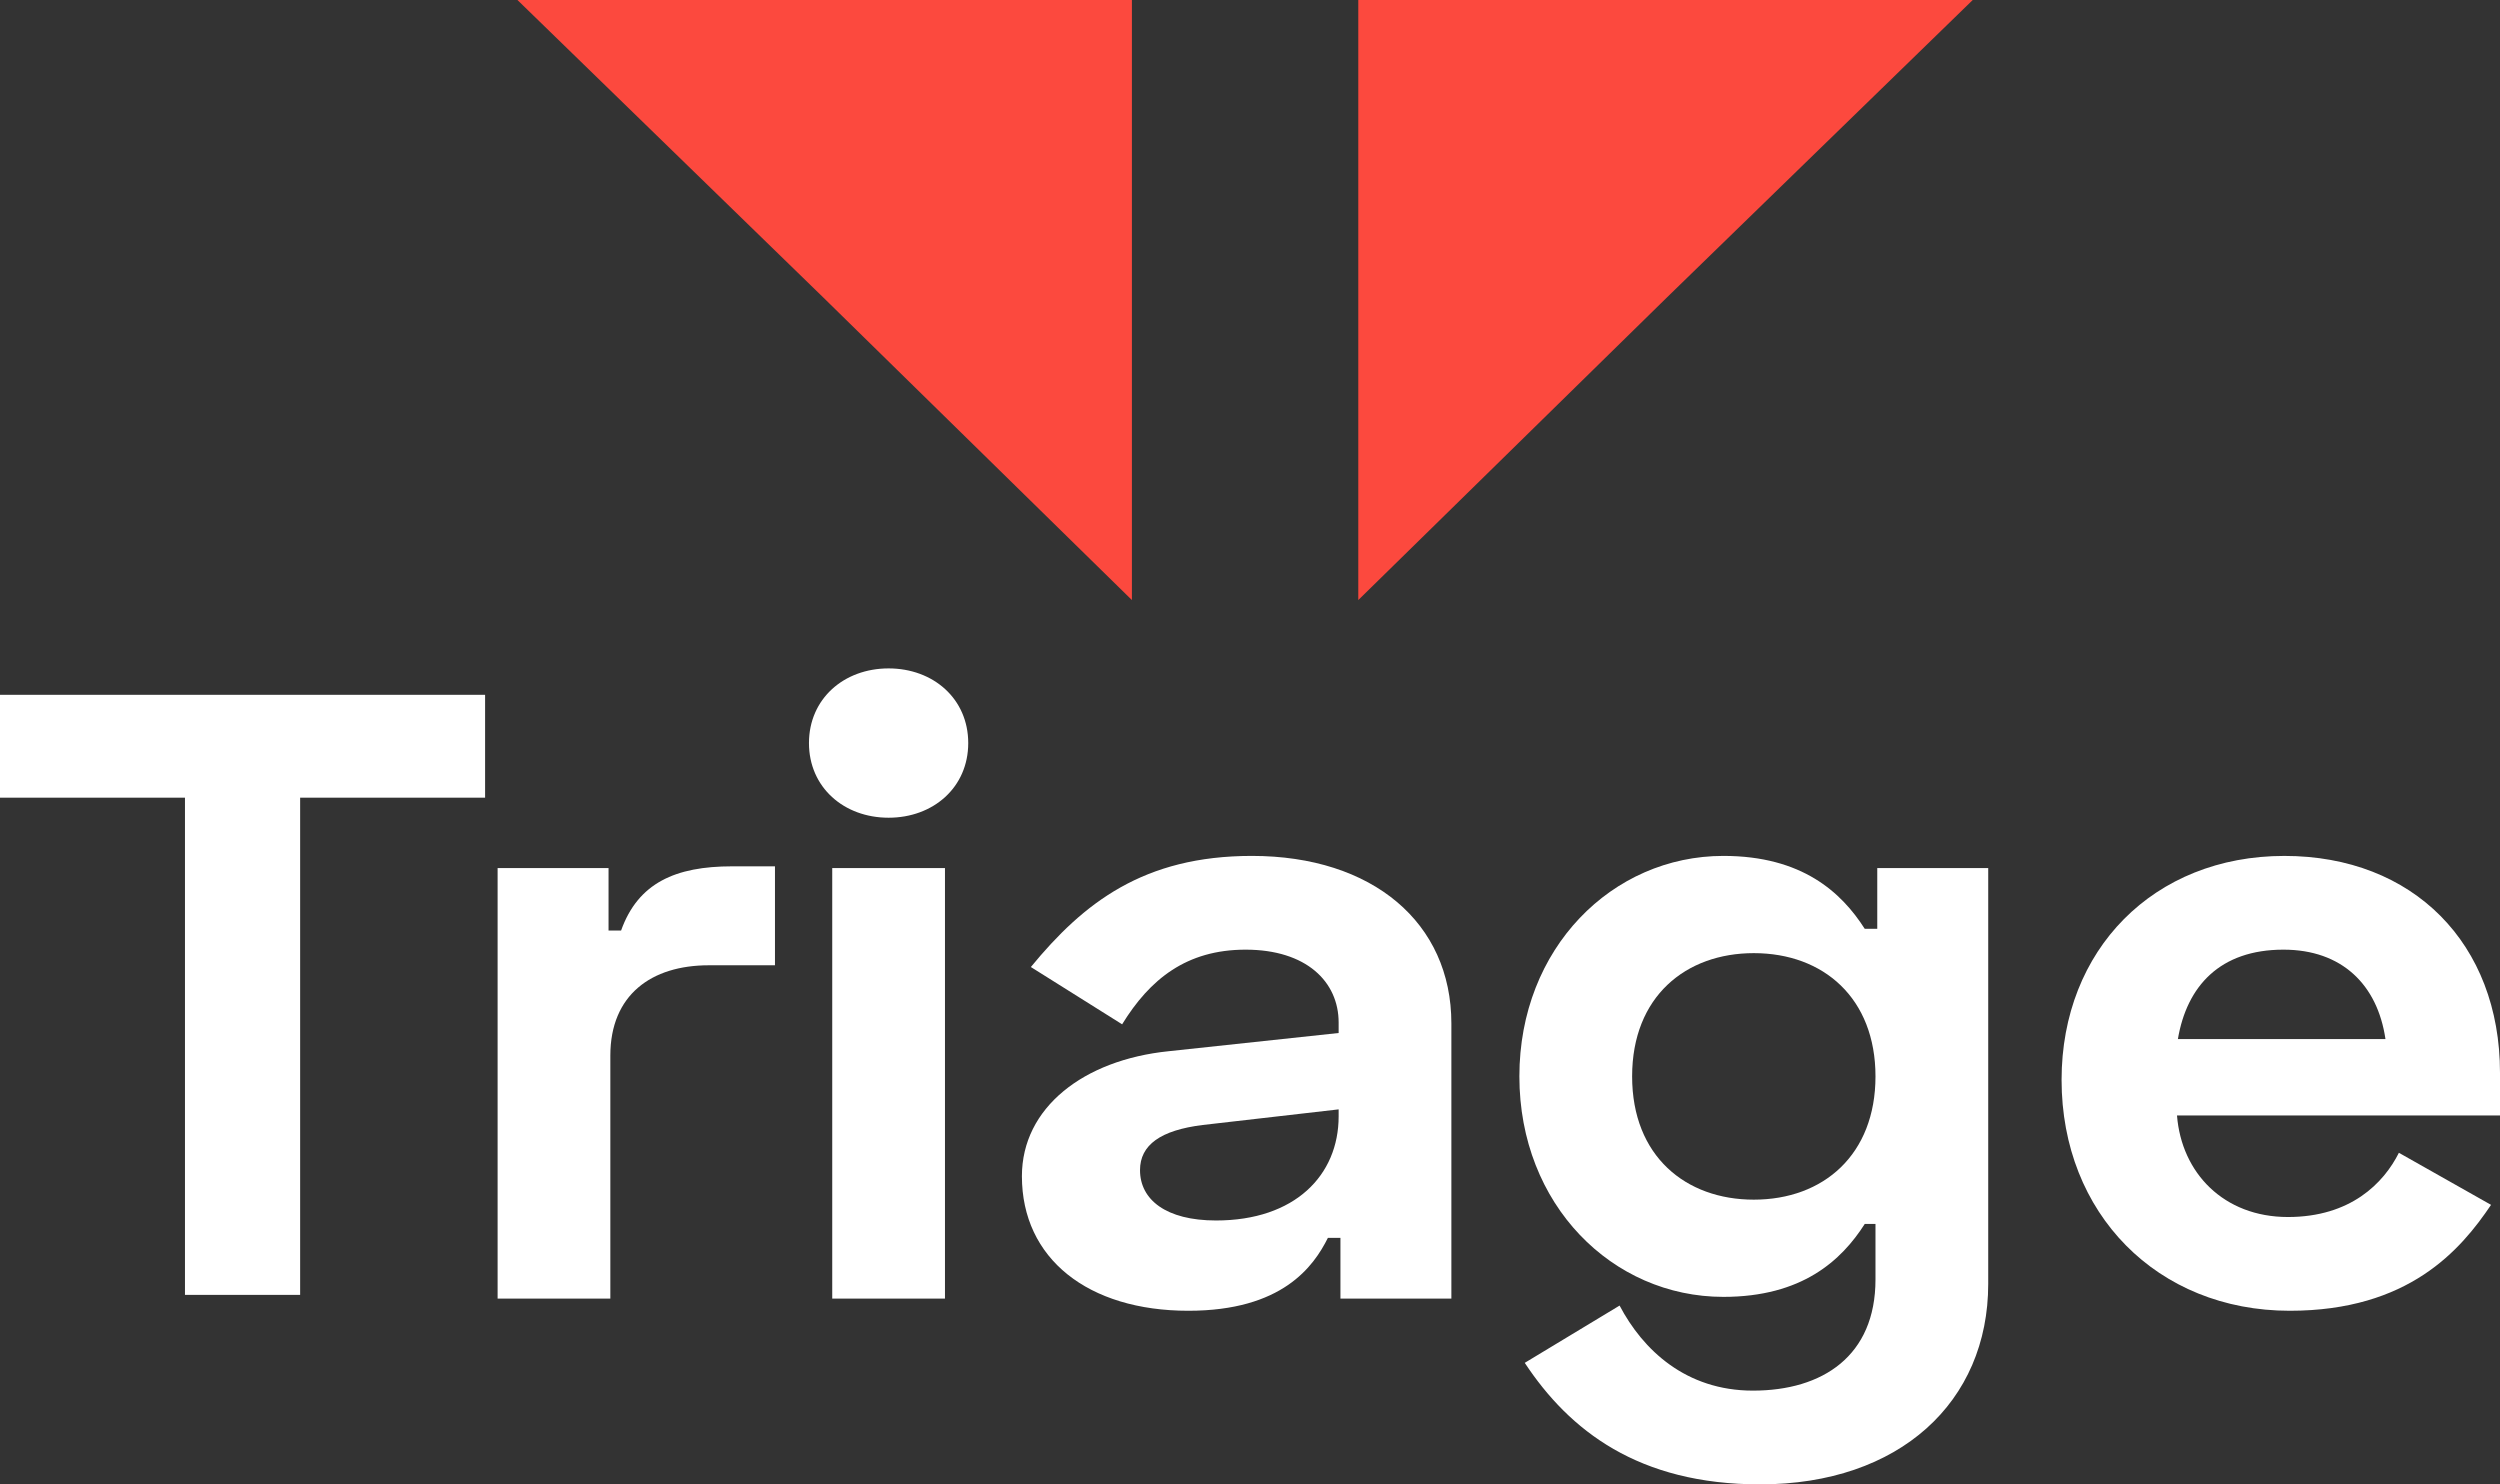 <svg width="160" height="95" viewBox="0 0 160 95" fill="none" xmlns="http://www.w3.org/2000/svg">
<rect x="0" y="0" width="160" height="95" fill="#333333" stroke="none"/>
<path fill-rule="evenodd" clip-rule="evenodd" d="M86.93 0L86.93 38.404L106.681 19.039L126.255 0L86.93 0Z" fill="#FC493E"/>
<path fill-rule="evenodd" clip-rule="evenodd" d="M33.116 0L52.69 19.039L72.442 38.404V0L33.116 0Z" fill="#FC493E"/>
<path fill-rule="evenodd" clip-rule="evenodd" d="M0 44.468L0 51.051H11.838L11.838 82.872H19.209L19.209 51.051H31.046V44.468L0 44.468Z" fill="white"/>
<path fill-rule="evenodd" clip-rule="evenodd" d="M38.947 59.556H39.749C40.837 56.501 43.242 55.445 46.85 55.445H49.598V61.778L45.36 61.778C41.696 61.778 39.062 63.667 39.062 67.556L39.062 83.111H31.847L31.847 55.556H38.947V59.556Z" fill="white"/>
<path fill-rule="evenodd" clip-rule="evenodd" d="M53.263 83.111H60.478L60.478 55.556H53.263L53.263 83.111ZM56.87 42.778C59.733 42.778 61.967 44.723 61.967 47.556C61.967 50.39 59.733 52.334 56.87 52.334C54.007 52.334 51.774 50.39 51.774 47.556C51.774 44.723 54.007 42.778 56.87 42.778Z" fill="white"/>
<path fill-rule="evenodd" clip-rule="evenodd" d="M77.828 78.111C82.868 78.111 85.673 75.223 85.673 71.445V71L76.969 72C74.278 72.333 72.961 73.278 72.961 74.889C72.961 76.778 74.621 78.111 77.828 78.111ZM80.119 54.778C87.849 54.778 92.888 59.056 92.888 65.5V83.111H85.788V79.222H84.986C84.07 81.056 82.066 83.889 76.053 83.889C69.64 83.889 65.402 80.556 65.402 75.278C65.402 70.889 69.353 67.834 74.793 67.278L85.673 66.112V65.445C85.673 62.834 83.612 60.778 79.718 60.778C75.938 60.778 73.591 62.667 71.816 65.556L65.975 61.889C69.353 57.778 73.19 54.778 80.119 54.778Z" fill="white"/>
<path fill-rule="evenodd" clip-rule="evenodd" d="M120.031 68.889C120.031 63.889 116.71 61.001 112.243 61.001C107.891 61.001 104.456 63.778 104.456 68.889C104.456 74 107.891 76.778 112.243 76.778C116.71 76.778 120.031 73.889 120.031 68.889ZM127.246 55.556V82.167C127.246 89.722 121.577 95 112.644 95C104.856 95 100.447 91.556 97.584 87.222L103.654 83.556C105.142 86.389 107.891 89 112.186 89C116.652 89 120.031 86.778 120.031 81.889V78.333H119.344C117.855 80.667 115.335 83 110.296 83C103.196 83 97.24 77.111 97.24 68.889C97.24 60.667 103.196 54.778 110.296 54.778C115.335 54.778 117.855 57.112 119.344 59.445H120.145V55.556H127.246Z" fill="white"/>
<path fill-rule="evenodd" clip-rule="evenodd" d="M152.67 66.501C152.155 63.001 149.864 60.778 146.142 60.778C142.077 60.778 139.958 63.112 139.385 66.501H152.67ZM146.199 54.779C154.445 54.779 160 60.389 160 68.667V71.389H139.328C139.614 75.056 142.306 77.889 146.429 77.889C150.437 77.889 152.556 75.722 153.529 73.778L159.427 77.111C157.48 80 154.159 83.889 146.543 83.889C138.068 83.889 131.941 77.667 131.941 69.111C131.941 60.778 137.839 54.779 146.199 54.779Z" fill="white"/>
</svg>
